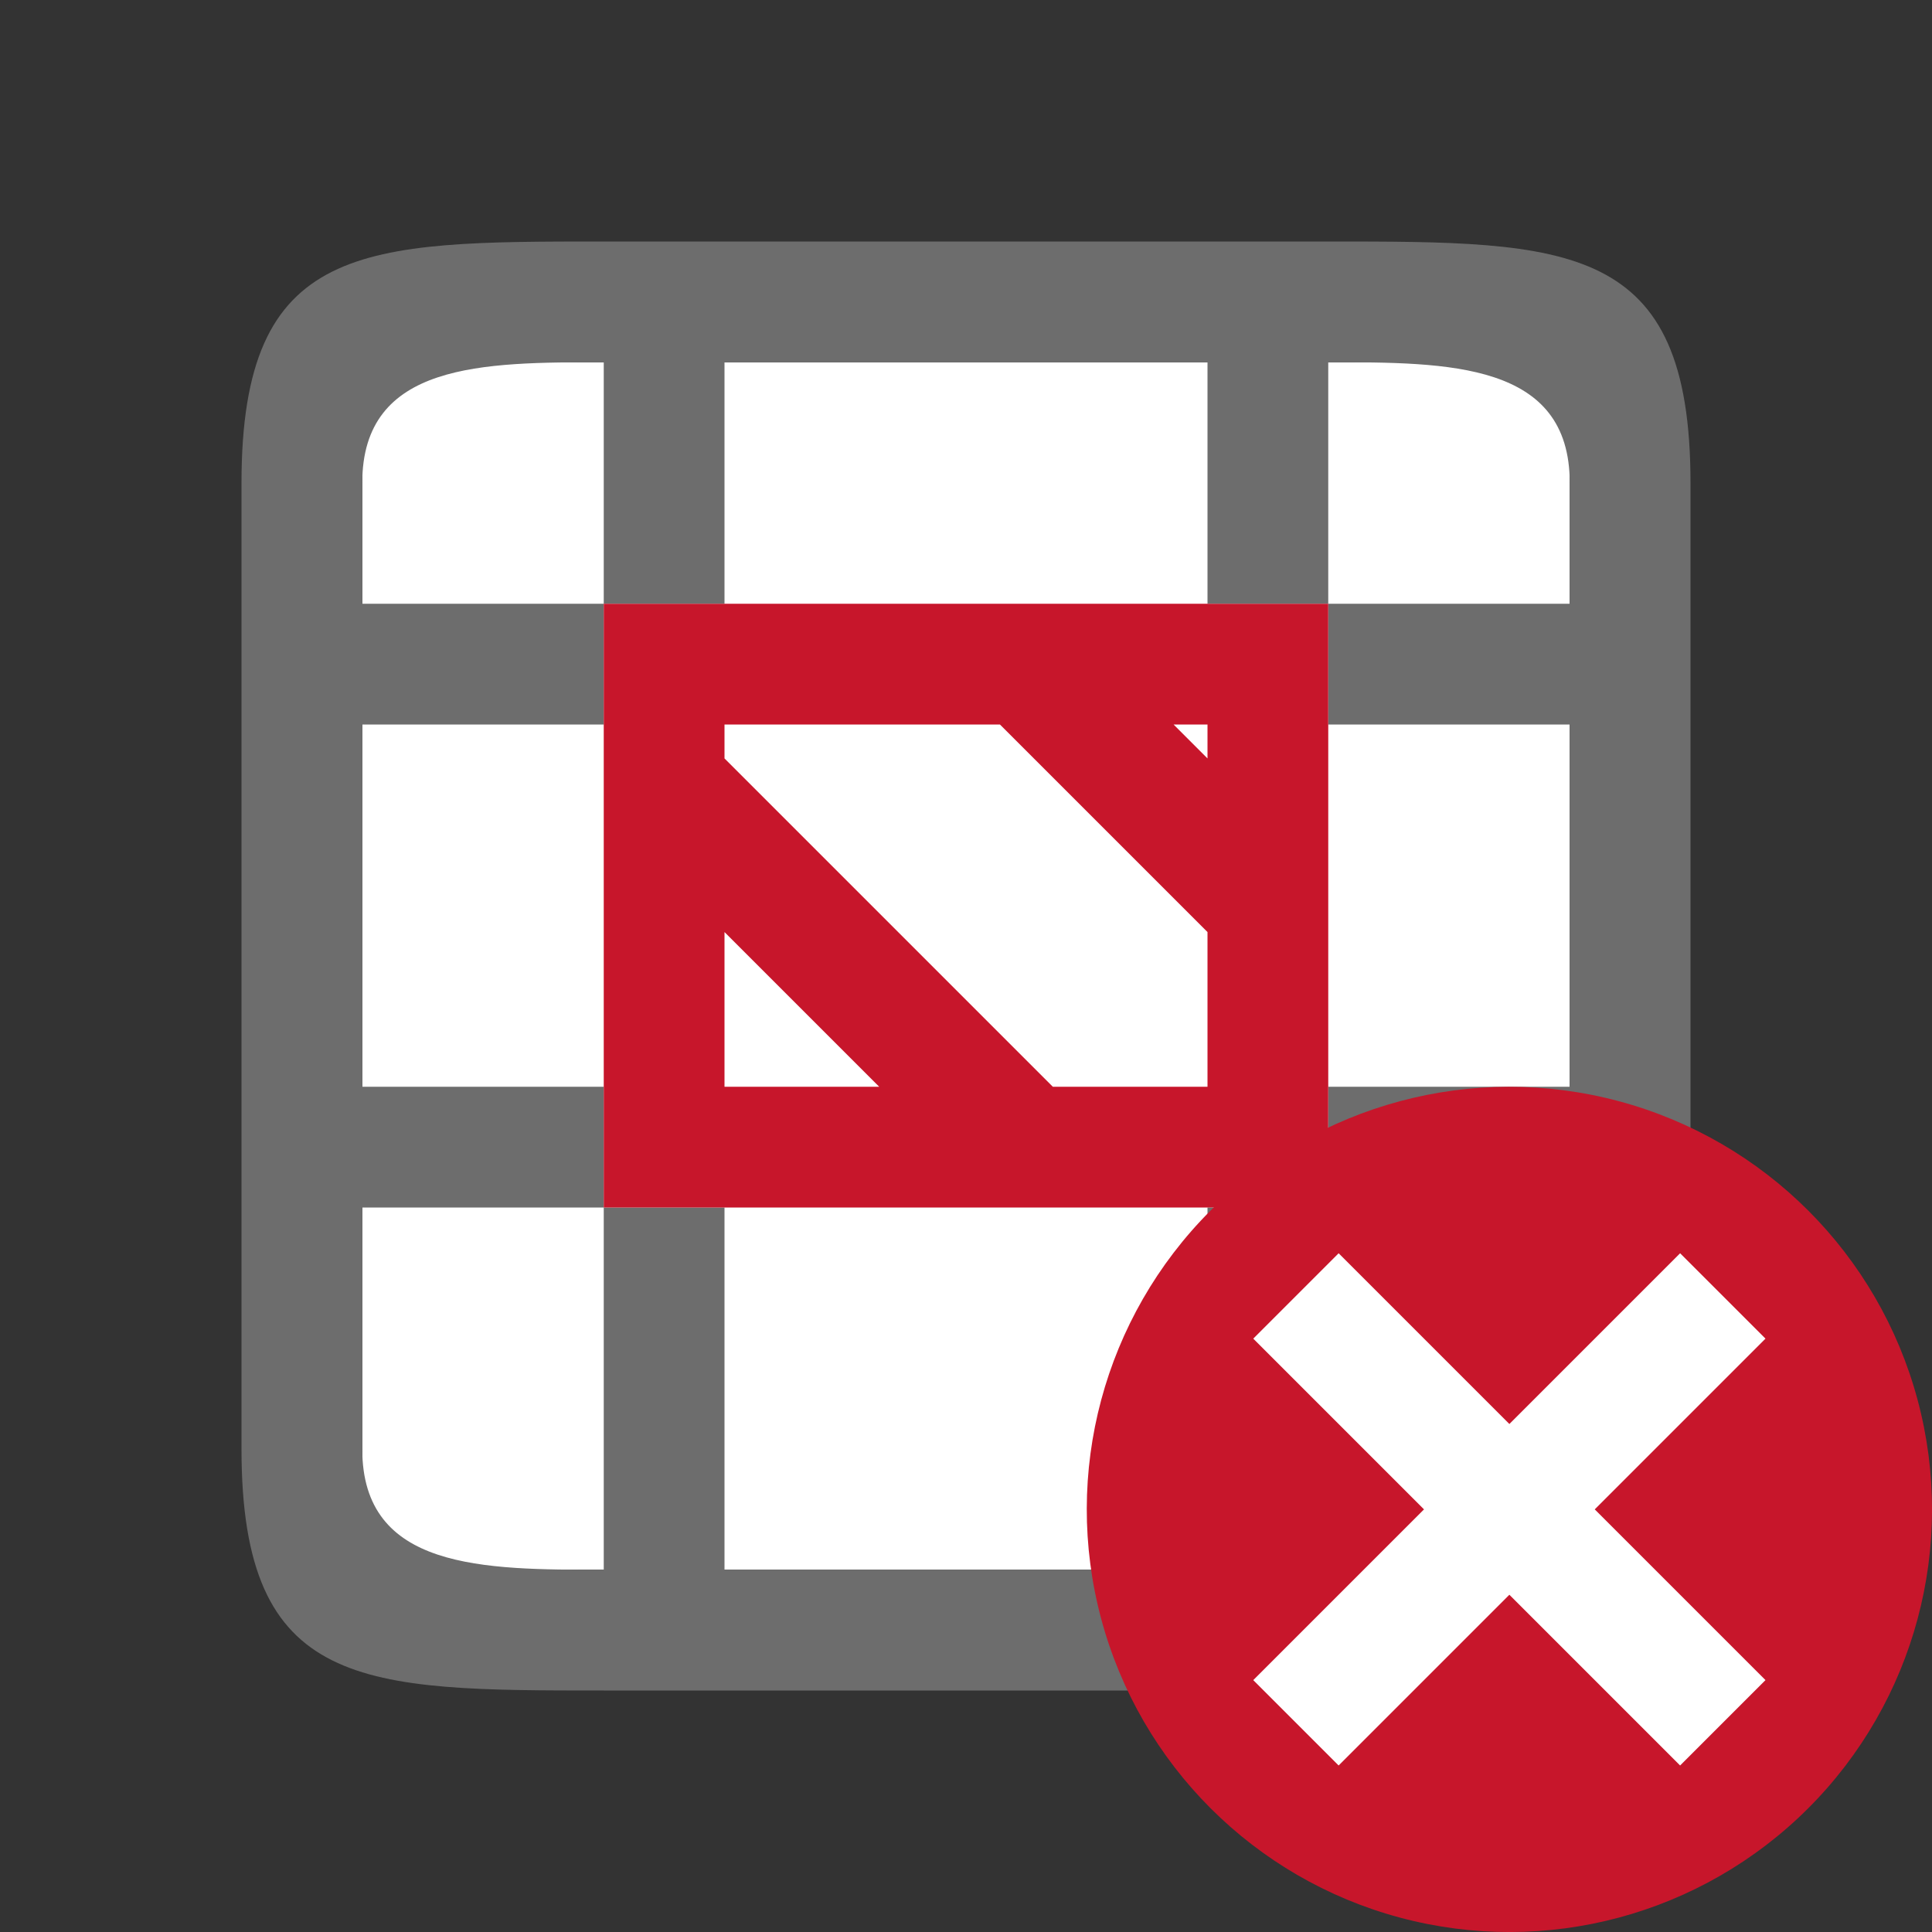 <?xml version="1.0" encoding="UTF-8" standalone="no"?>
<svg
   xmlns:dc="http://purl.org/dc/elements/1.1/"
   xmlns:cc="http://creativecommons.org/ns#"
   xmlns:rdf="http://www.w3.org/1999/02/22-rdf-syntax-ns#"
   xmlns:svg="http://www.w3.org/2000/svg"
   xmlns="http://www.w3.org/2000/svg"
   xmlns:sodipodi="http://sodipodi.sourceforge.net/DTD/sodipodi-0.dtd"
   xmlns:inkscape="http://www.inkscape.org/namespaces/inkscape"
   viewBox="0 0 16 16"
   version="1.1"
   id="svg6"
   sodipodi:docname="sc_deletecell.svg"
   inkscape:version="0.92.5 (2060ec1f9f, 2020-04-08)"
   inkscape:export-filename="/home/jupiter007/Libreoffice yaru theme fullcolor/build/cmd/sc_deletecell.png"
   inkscape:export-xdpi="95"
   inkscape:export-ydpi="95">
  <rect x="0" y="0" width="16" height="16" fill="#333333" stroke="none"/>
  <defs
     id="defs10" />
  <sodipodi:namedview
     pagecolor="#ffffff"
     bordercolor="#666666"
     borderopacity="1"
     objecttolerance="10"
     gridtolerance="10"
     guidetolerance="10"
     inkscape:pageopacity="0"
     inkscape:pageshadow="2"
     inkscape:window-width="1920"
     inkscape:window-height="1011"
     id="namedview8"
     showgrid="true"
     inkscape:zoom="41.7193"
     inkscape:cx="9.9322625"
     inkscape:cy="2.2263687"
     inkscape:window-x="1920"
     inkscape:window-y="32"
     inkscape:window-maximized="1"
     inkscape:current-layer="svg6">
    <inkscape:grid
       type="xygrid"
       id="grid822" />
  </sodipodi:namedview>
  <rect
     style="opacity:1;fill:#ffffff;fill-opacity:1;fill-rule:evenodd;stroke:none;stroke-width:2;stroke-linecap:butt;stroke-linejoin:round;stroke-miterlimit:4;stroke-dasharray:none;stroke-opacity:1"
     id="rect814"
     width="10"
     height="10"
     x="3"
     y="-13"
     transform="scale(1,-1)" />
  <path
     d="M 2,12 V 4 C 2,2 3,2 5,2 h 5 1 c 2,0 3,0 3,2 v 8 c 0,2 -1,2 -3,2 H 5 C 3,14 2,14 2,12 Z m 1,0 c 0,1 1,1 2,1 v -3 h 1 v 3 h 4 v -3 h 1 v 3 c 1,0 2,0 2,-1 V 10 H 11 V 9 h 2 V 6 H 11 V 5 h 2 V 4 C 13,3 12,3 11,3 V 5 H 10 V 3 H 6 V 5 H 5 V 3 C 4,3 3,3 3,4 V 5 H 5 V 6 H 3 v 3 h 2 v 1 H 3 Z"
     id="path2"
     inkscape:connector-curvature="0"
     style="fill:#6d6d6d;fill-opacity:1"
     sodipodi:nodetypes="ccccccccccccccccccccccccccccccccccccccccccccccc" />
  <path
     d="M 5,10 V 5 H 5.5 6 7.281 8.719 10 10.5 11 V 7.281 10 H 10.5 6 Z M 6,9 H 7.281 L 6,7.719 Z M 8.719,9 H 10 V 7.719 L 8.281,6 H 6 V 6.281 Z M 10,6.281 V 6 H 9.719 Z"
     id="path4"
     inkscape:connector-curvature="0"
     style="fill:#c7162b" />
  <circle
     style="opacity:1;vector-effect:none;fill:#c7162b;fill-opacity:1;stroke:none;stroke-width:3.5;stroke-linecap:butt;stroke-linejoin:round;stroke-miterlimit:4;stroke-dasharray:none;stroke-dashoffset:0;stroke-opacity:1"
     id="path2644"
     cy="2.2586022e-09"
     cx="17.678"
     r="3.5"
     transform="rotate(45)" />
  <path
     inkscape:connector-curvature="0"
     id="path1063"
     overflow="visible"
     font-weight="400"
     style="color:#000000;font-weight:400;line-height:normal;font-family:sans-serif;text-indent:0;text-align:start;text-decoration:none;text-decoration-line:none;text-decoration-style:solid;text-decoration-color:#000000;text-transform:none;white-space:normal;overflow:visible;isolation:auto;mix-blend-mode:normal;fill:#ffffff;fill-opacity:1;marker:none"
     d="m 13.914,10.379 -1.414,1.414 -1.414,-1.414 -0.707,0.707 1.414,1.414 -1.414,1.414 0.707,0.707 1.414,-1.414 1.414,1.414 0.707,-0.707 -1.414,-1.414 1.414,-1.414 z" />
</svg>
